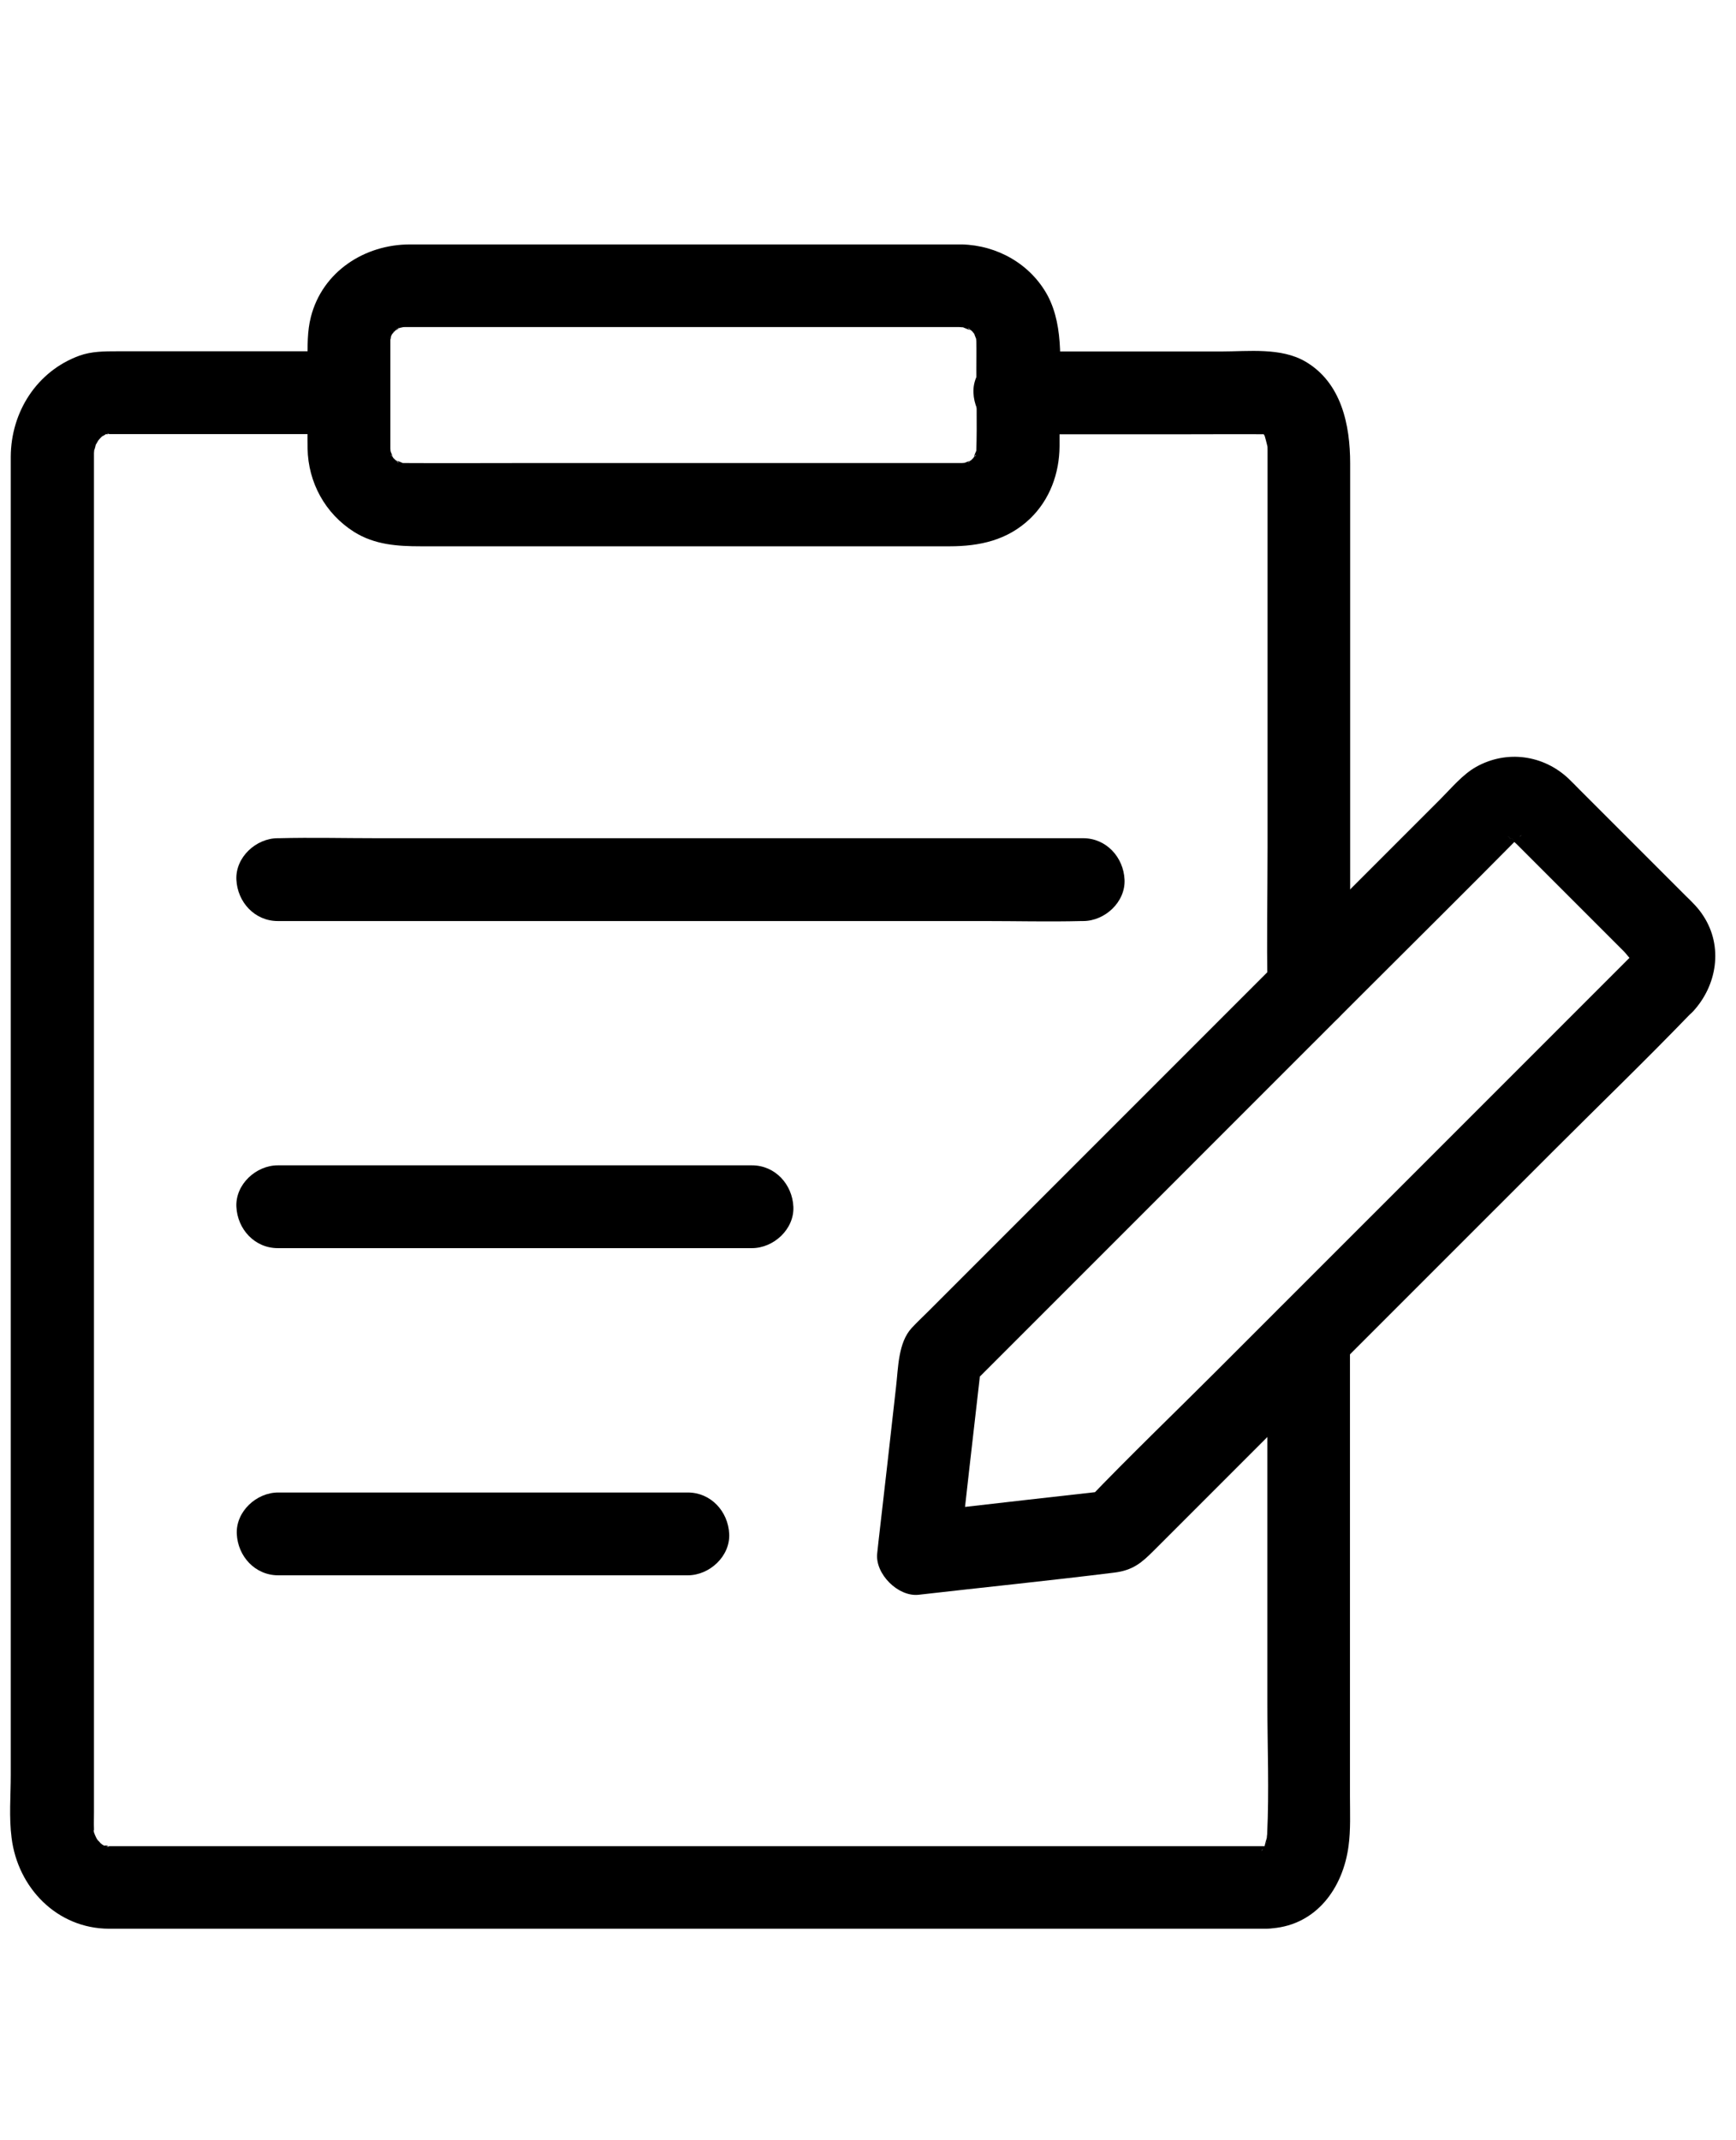 <svg width="86" height="106" viewBox="0 0 86 106" fill="none" xmlns="http://www.w3.org/2000/svg">
    <g clip-path="url(#clip0_33_2441)">
        <path d="M62.785 66.228V72.595V84.377C62.785 86.52 62.877 88.694 62.774 90.837C62.774 90.868 62.743 91.042 62.764 91.062C62.743 91.032 62.867 90.57 62.774 90.95C62.743 91.103 62.672 91.268 62.651 91.421C62.62 91.637 62.692 91.247 62.743 91.237C62.733 91.237 62.651 91.432 62.631 91.462C62.61 91.493 62.497 91.657 62.497 91.668C62.487 91.606 62.805 91.329 62.59 91.524C62.333 91.749 62.723 91.421 62.743 91.421C62.723 91.421 62.549 91.544 62.549 91.534C62.538 91.555 62.969 91.339 62.774 91.432C62.692 91.473 62.426 91.503 62.764 91.452C63.082 91.411 62.867 91.442 62.785 91.432C62.682 91.432 62.59 91.432 62.487 91.432C61.903 91.432 61.308 91.432 60.724 91.432C58.304 91.432 55.873 91.432 53.453 91.432C49.885 91.432 46.327 91.432 42.759 91.432C38.719 91.432 34.679 91.432 30.639 91.432C26.783 91.432 22.917 91.432 19.062 91.432C16.047 91.432 13.022 91.432 10.008 91.432C8.49 91.432 6.973 91.432 5.455 91.432C5.383 91.432 5.311 91.432 5.24 91.432C4.952 91.452 5.311 91.319 5.404 91.473C5.393 91.452 5.24 91.442 5.219 91.432C4.758 91.278 5.455 91.616 5.168 91.411C5.178 91.421 4.932 91.278 4.942 91.268C4.952 91.247 5.322 91.626 5.035 91.329C4.983 91.278 4.932 91.237 4.891 91.186C4.624 90.898 4.809 91.206 4.901 91.216C4.87 91.216 4.563 90.663 4.727 90.95C4.891 91.237 4.583 90.693 4.645 90.632C4.655 90.622 4.665 91.165 4.655 90.724C4.655 90.693 4.655 90.601 4.655 90.57C4.645 90.304 4.655 90.027 4.655 89.76C4.655 87.997 4.655 86.233 4.655 84.469C4.655 81.475 4.655 78.471 4.655 75.477C4.655 71.713 4.655 67.95 4.655 64.187C4.655 60.147 4.655 56.097 4.655 52.057C4.655 48.17 4.655 44.284 4.655 40.388C4.655 37.137 4.655 33.887 4.655 30.646C4.655 28.503 4.655 26.371 4.655 24.227C4.655 23.725 4.655 23.212 4.655 22.71C4.655 22.618 4.655 22.536 4.655 22.443V22.433C4.655 22.392 4.686 22.136 4.676 22.125C4.706 22.156 4.583 22.505 4.665 22.3C4.706 22.207 4.727 22.105 4.747 22.013C4.799 21.777 4.522 22.402 4.747 22.023C4.788 21.961 4.819 21.9 4.86 21.828C4.911 21.746 5.117 21.561 4.911 21.746C4.665 21.972 5.137 21.541 5.137 21.541C5.158 21.541 4.696 21.808 5.055 21.613C5.096 21.592 5.199 21.541 5.229 21.51C5.373 21.336 4.881 21.582 5.096 21.551C5.127 21.551 5.404 21.469 5.404 21.469C5.373 21.551 4.952 21.49 5.26 21.5H5.414H6.019H8.244H14.089H17.144C18.221 21.5 19.246 20.557 19.195 19.449C19.144 18.342 18.293 17.398 17.144 17.398C14.068 17.398 11.002 17.398 7.926 17.398C7.219 17.398 6.511 17.398 5.814 17.398C5.178 17.398 4.542 17.398 3.937 17.614C1.825 18.383 0.543 20.403 0.533 22.618V26.668V34.953V45.935V58.178V70.227V80.655V87.904C0.533 88.93 0.441 89.996 0.574 91.022C0.882 93.503 2.83 95.513 5.393 95.523H6.942H14.027H24.722H37.027H48.778H57.986H62.6C62.743 95.523 62.887 95.523 63.031 95.502C65.225 95.318 66.527 93.503 66.804 91.442C66.917 90.622 66.876 89.781 66.876 88.95C66.876 85.474 66.876 82.008 66.876 78.532C66.876 75.005 66.876 71.478 66.876 67.94C66.876 67.356 66.876 66.771 66.876 66.186C66.876 65.11 65.933 64.085 64.825 64.136C63.728 64.228 62.785 65.079 62.785 66.228Z"
              fill="black"/>
        <path d="M66.886 48.999C66.886 47.02 66.886 45.041 66.886 43.062C66.886 39.155 66.886 35.248 66.886 31.342C66.886 28.542 66.886 25.753 66.886 22.954C66.886 21.047 66.455 18.955 64.671 17.909C63.461 17.201 61.851 17.407 60.498 17.407C57.185 17.407 53.884 17.407 50.572 17.407C50.469 17.407 50.377 17.407 50.274 17.407C49.198 17.407 48.172 18.35 48.224 19.457C48.275 20.565 49.126 21.508 50.274 21.508H58.99C60.231 21.508 61.472 21.498 62.712 21.508H62.794C62.866 21.508 63.102 21.529 62.764 21.488C62.435 21.447 62.692 21.477 62.774 21.518C63.02 21.611 62.364 21.334 62.599 21.457C62.815 21.57 62.323 21.139 62.466 21.344C62.497 21.385 62.559 21.436 62.589 21.467C62.846 21.693 62.466 21.385 62.497 21.334C62.497 21.344 62.589 21.477 62.599 21.498C62.835 21.928 62.528 21.201 62.641 21.549C62.692 21.734 62.743 21.908 62.784 22.093C62.876 22.492 62.784 22 62.774 21.99C62.794 22.021 62.794 22.287 62.794 22.298V22.451V22.503V22.749V30.378V41.985C62.794 44.282 62.743 46.579 62.794 48.876V48.989C62.794 50.065 63.738 51.091 64.845 51.039C65.942 50.998 66.886 50.147 66.886 48.999Z"
              fill="black"/>
        <path d="M53.659 41.514C52.336 41.514 51.013 41.514 49.69 41.514C46.512 41.514 43.343 41.514 40.164 41.514C36.319 41.514 32.484 41.514 28.639 41.514C25.317 41.514 21.994 41.514 18.672 41.514C17.062 41.514 15.442 41.473 13.832 41.514C13.812 41.514 13.791 41.514 13.761 41.514C12.684 41.514 11.659 42.458 11.71 43.565C11.761 44.672 12.612 45.616 13.761 45.616H17.729H27.255H38.78H48.747C50.357 45.616 51.977 45.657 53.587 45.616H53.659C54.735 45.616 55.761 44.672 55.709 43.565C55.658 42.458 54.807 41.514 53.659 41.514Z"
              fill="black"/>
        <path d="M37.252 57.715C34.617 57.715 31.982 57.715 29.336 57.715C25.112 57.715 20.887 57.715 16.663 57.715C15.699 57.715 14.735 57.715 13.761 57.715C12.684 57.715 11.659 58.658 11.71 59.766C11.761 60.873 12.612 61.816 13.761 61.816H21.677H34.35H37.252C38.329 61.816 39.354 60.873 39.303 59.766C39.252 58.658 38.401 57.715 37.252 57.715Z"
              fill="black"/>
        <path d="M34.074 73.918C31.787 73.918 29.49 73.918 27.203 73.918C23.574 73.918 19.933 73.918 16.304 73.918C15.463 73.918 14.622 73.918 13.781 73.918C12.704 73.918 11.679 74.861 11.73 75.969C11.782 77.076 12.633 78.019 13.781 78.019H20.651H31.551H34.074C35.15 78.019 36.176 77.076 36.124 75.969C36.073 74.861 35.222 73.918 34.074 73.918Z"
              fill="black"/>
        <path d="M47.65 12.106C45.999 12.106 44.358 12.106 42.707 12.106C39.211 12.106 35.714 12.106 32.217 12.106C29.039 12.106 25.86 12.106 22.681 12.106C21.892 12.106 21.092 12.106 20.302 12.106C18.067 12.106 15.975 13.449 15.401 15.695C15.216 16.413 15.237 17.141 15.237 17.879V20.484C15.237 21.058 15.227 21.642 15.237 22.216C15.268 23.898 16.109 25.436 17.534 26.339C18.559 26.985 19.697 27.056 20.856 27.056H23.963H34.125H44.133H47.045C48.521 27.056 49.905 26.759 51.023 25.693C52.008 24.749 52.479 23.447 52.489 22.104C52.489 21.407 52.489 20.699 52.489 20.002C52.489 18.259 52.746 16.249 51.905 14.649C51.054 13.07 49.393 12.147 47.65 12.106C46.573 12.075 45.547 13.07 45.599 14.157C45.65 15.295 46.501 16.177 47.65 16.208C47.721 16.208 47.793 16.218 47.865 16.218C48.09 16.218 47.68 16.208 47.66 16.187C47.67 16.198 48.255 16.454 47.937 16.249C47.67 16.085 48.029 16.331 48.111 16.361C48.337 16.444 47.926 16.269 47.967 16.238C47.978 16.228 48.152 16.403 48.162 16.413C48.203 16.454 48.244 16.515 48.296 16.556C48.47 16.71 48.152 16.423 48.183 16.403C48.172 16.413 48.531 16.946 48.337 16.628C48.183 16.382 48.347 16.751 48.378 16.833C48.47 17.008 48.347 16.679 48.357 16.628C48.337 16.7 48.367 16.833 48.367 16.915C48.378 17.377 48.367 17.828 48.367 18.289C48.367 19.622 48.408 20.955 48.367 22.288C48.367 22.35 48.337 22.442 48.357 22.504C48.347 22.452 48.46 22.124 48.378 22.299C48.337 22.381 48.172 22.75 48.337 22.504C48.501 22.237 48.255 22.596 48.224 22.678C48.142 22.904 48.316 22.483 48.347 22.534C48.357 22.555 48.132 22.76 48.121 22.78C48.111 22.791 47.978 22.914 47.967 22.914C47.926 22.883 48.337 22.709 48.111 22.791C48.039 22.822 47.68 23.068 47.937 22.904C48.183 22.75 47.814 22.914 47.732 22.945C47.557 23.037 47.885 22.914 47.937 22.924C47.875 22.904 47.732 22.934 47.65 22.934C47.537 22.934 47.424 22.934 47.311 22.934C46.522 22.934 45.722 22.934 44.932 22.934C41.887 22.934 38.842 22.934 35.796 22.934C32.412 22.934 29.039 22.934 25.655 22.934C23.82 22.934 21.974 22.945 20.138 22.934C20.087 22.934 20.036 22.934 19.985 22.934C19.923 22.934 19.831 22.904 19.769 22.924C19.82 22.914 20.149 23.027 19.974 22.945C19.892 22.904 19.523 22.739 19.769 22.904C20.036 23.068 19.677 22.822 19.595 22.791C19.369 22.709 19.79 22.883 19.738 22.914C19.718 22.924 19.523 22.709 19.492 22.688C19.482 22.678 19.359 22.545 19.359 22.534C19.39 22.493 19.564 22.904 19.482 22.678C19.451 22.606 19.205 22.247 19.369 22.504C19.523 22.75 19.359 22.381 19.328 22.299C19.236 22.124 19.359 22.452 19.349 22.504C19.369 22.442 19.338 22.299 19.338 22.216C19.338 22.073 19.338 21.94 19.338 21.796C19.338 20.289 19.338 18.792 19.338 17.284C19.338 17.141 19.338 16.997 19.338 16.843C19.338 16.782 19.369 16.69 19.349 16.628C19.369 16.7 19.236 16.977 19.328 16.833C19.359 16.792 19.369 16.679 19.38 16.638C19.472 16.249 19.359 16.772 19.318 16.751C19.308 16.751 19.503 16.403 19.523 16.403C19.554 16.413 19.236 16.7 19.41 16.556C19.472 16.505 19.533 16.423 19.595 16.361C19.605 16.351 19.738 16.228 19.749 16.228C19.81 16.269 19.369 16.413 19.605 16.351C19.656 16.341 19.738 16.279 19.779 16.249C20.118 16.023 19.667 16.331 19.656 16.29C19.656 16.249 20.026 16.208 20.046 16.177C20.036 16.187 19.615 16.198 19.841 16.208C19.913 16.208 19.985 16.198 20.056 16.198H20.149H22.025H30.608H40.923H47.342H47.66C48.736 16.198 49.762 15.254 49.711 14.147C49.649 13.05 48.798 12.106 47.65 12.106Z"
              fill="black"/>
        <path d="M80.975 47.186C79.693 48.467 78.412 49.749 77.13 51.031C74.576 53.584 72.023 56.137 69.47 58.691C67.583 60.577 65.707 62.454 63.82 64.34C62.641 65.52 61.462 66.699 60.272 67.888C58.15 70.011 55.966 72.103 53.884 74.276C53.843 74.317 53.802 74.359 53.761 74.4C54.243 74.194 54.725 74 55.207 73.794C52.377 74.112 49.536 74.43 46.706 74.758C46.306 74.799 45.907 74.851 45.496 74.892L47.547 76.942C47.865 74.112 48.183 71.272 48.511 68.442C48.552 68.042 48.603 67.642 48.644 67.232C48.439 67.714 48.245 68.196 48.039 68.678C49.926 66.791 51.803 64.915 53.689 63.028C56.878 59.839 60.067 56.65 63.256 53.461C64.661 52.056 66.055 50.662 67.46 49.257C70.055 46.663 72.659 44.089 75.243 41.474C75.274 41.443 75.366 41.361 75.366 41.361C75.366 41.402 74.976 41.638 75.315 41.443C75.253 41.474 74.894 41.597 75.222 41.515C74.771 41.628 74.946 41.536 75.089 41.556C74.556 41.505 74.843 41.505 74.956 41.546C74.505 41.351 74.751 41.443 74.853 41.505C75.192 41.69 74.771 41.495 74.782 41.454C74.771 41.495 75.1 41.772 75.13 41.802L77.109 43.781L79.58 46.252C79.878 46.55 80.175 46.847 80.462 47.134C80.575 47.247 80.78 47.555 80.934 47.606C80.934 47.606 80.944 47.627 80.954 47.627C80.954 47.627 80.678 47.216 80.903 47.555C81.098 47.842 80.893 47.514 80.862 47.452C80.996 47.75 80.862 47.411 80.862 47.319C80.883 47.657 80.883 47.268 80.903 47.196C80.801 47.627 81.098 46.94 80.944 47.175C80.872 47.298 80.678 47.514 80.975 47.186C80.247 47.975 80.134 49.318 80.975 50.087C81.764 50.816 83.097 50.928 83.877 50.087C85.056 48.806 85.374 46.888 84.389 45.371C84.143 44.981 83.836 44.684 83.508 44.366C82.646 43.504 81.795 42.653 80.934 41.792C80.032 40.89 79.129 39.987 78.227 39.085C78.053 38.911 77.878 38.726 77.704 38.562C76.453 37.383 74.638 37.137 73.131 37.978C72.454 38.357 71.89 39.044 71.347 39.587C70.454 40.48 69.562 41.372 68.67 42.264C66.978 43.956 65.287 45.648 63.595 47.339C61.277 49.657 58.95 51.984 56.632 54.302C53.084 57.85 49.526 61.408 45.978 64.956C45.712 65.222 45.425 65.489 45.168 65.766C44.492 66.494 44.502 67.724 44.389 68.688C44.102 71.251 43.815 73.805 43.517 76.368C43.497 76.553 43.476 76.748 43.456 76.932C43.343 77.947 44.492 79.096 45.507 78.983C48.737 78.614 51.967 78.286 55.197 77.886C56.14 77.773 56.581 77.373 57.165 76.789L58.868 75.087L63.646 70.308L67.993 65.96L76.955 56.999C79.222 54.733 81.539 52.497 83.764 50.19C83.805 50.149 83.836 50.118 83.877 50.077C84.636 49.318 84.697 47.924 83.877 47.175C83.056 46.427 81.785 46.376 80.975 47.186Z"
              fill="black"/>
    </g>
    <defs>
        <clipPath id="clip0_33_2441">
            <rect width="85" height="105" fill="white" transform="translate(0.027 0.848)"/>
        </clipPath>
    </defs>
</svg>